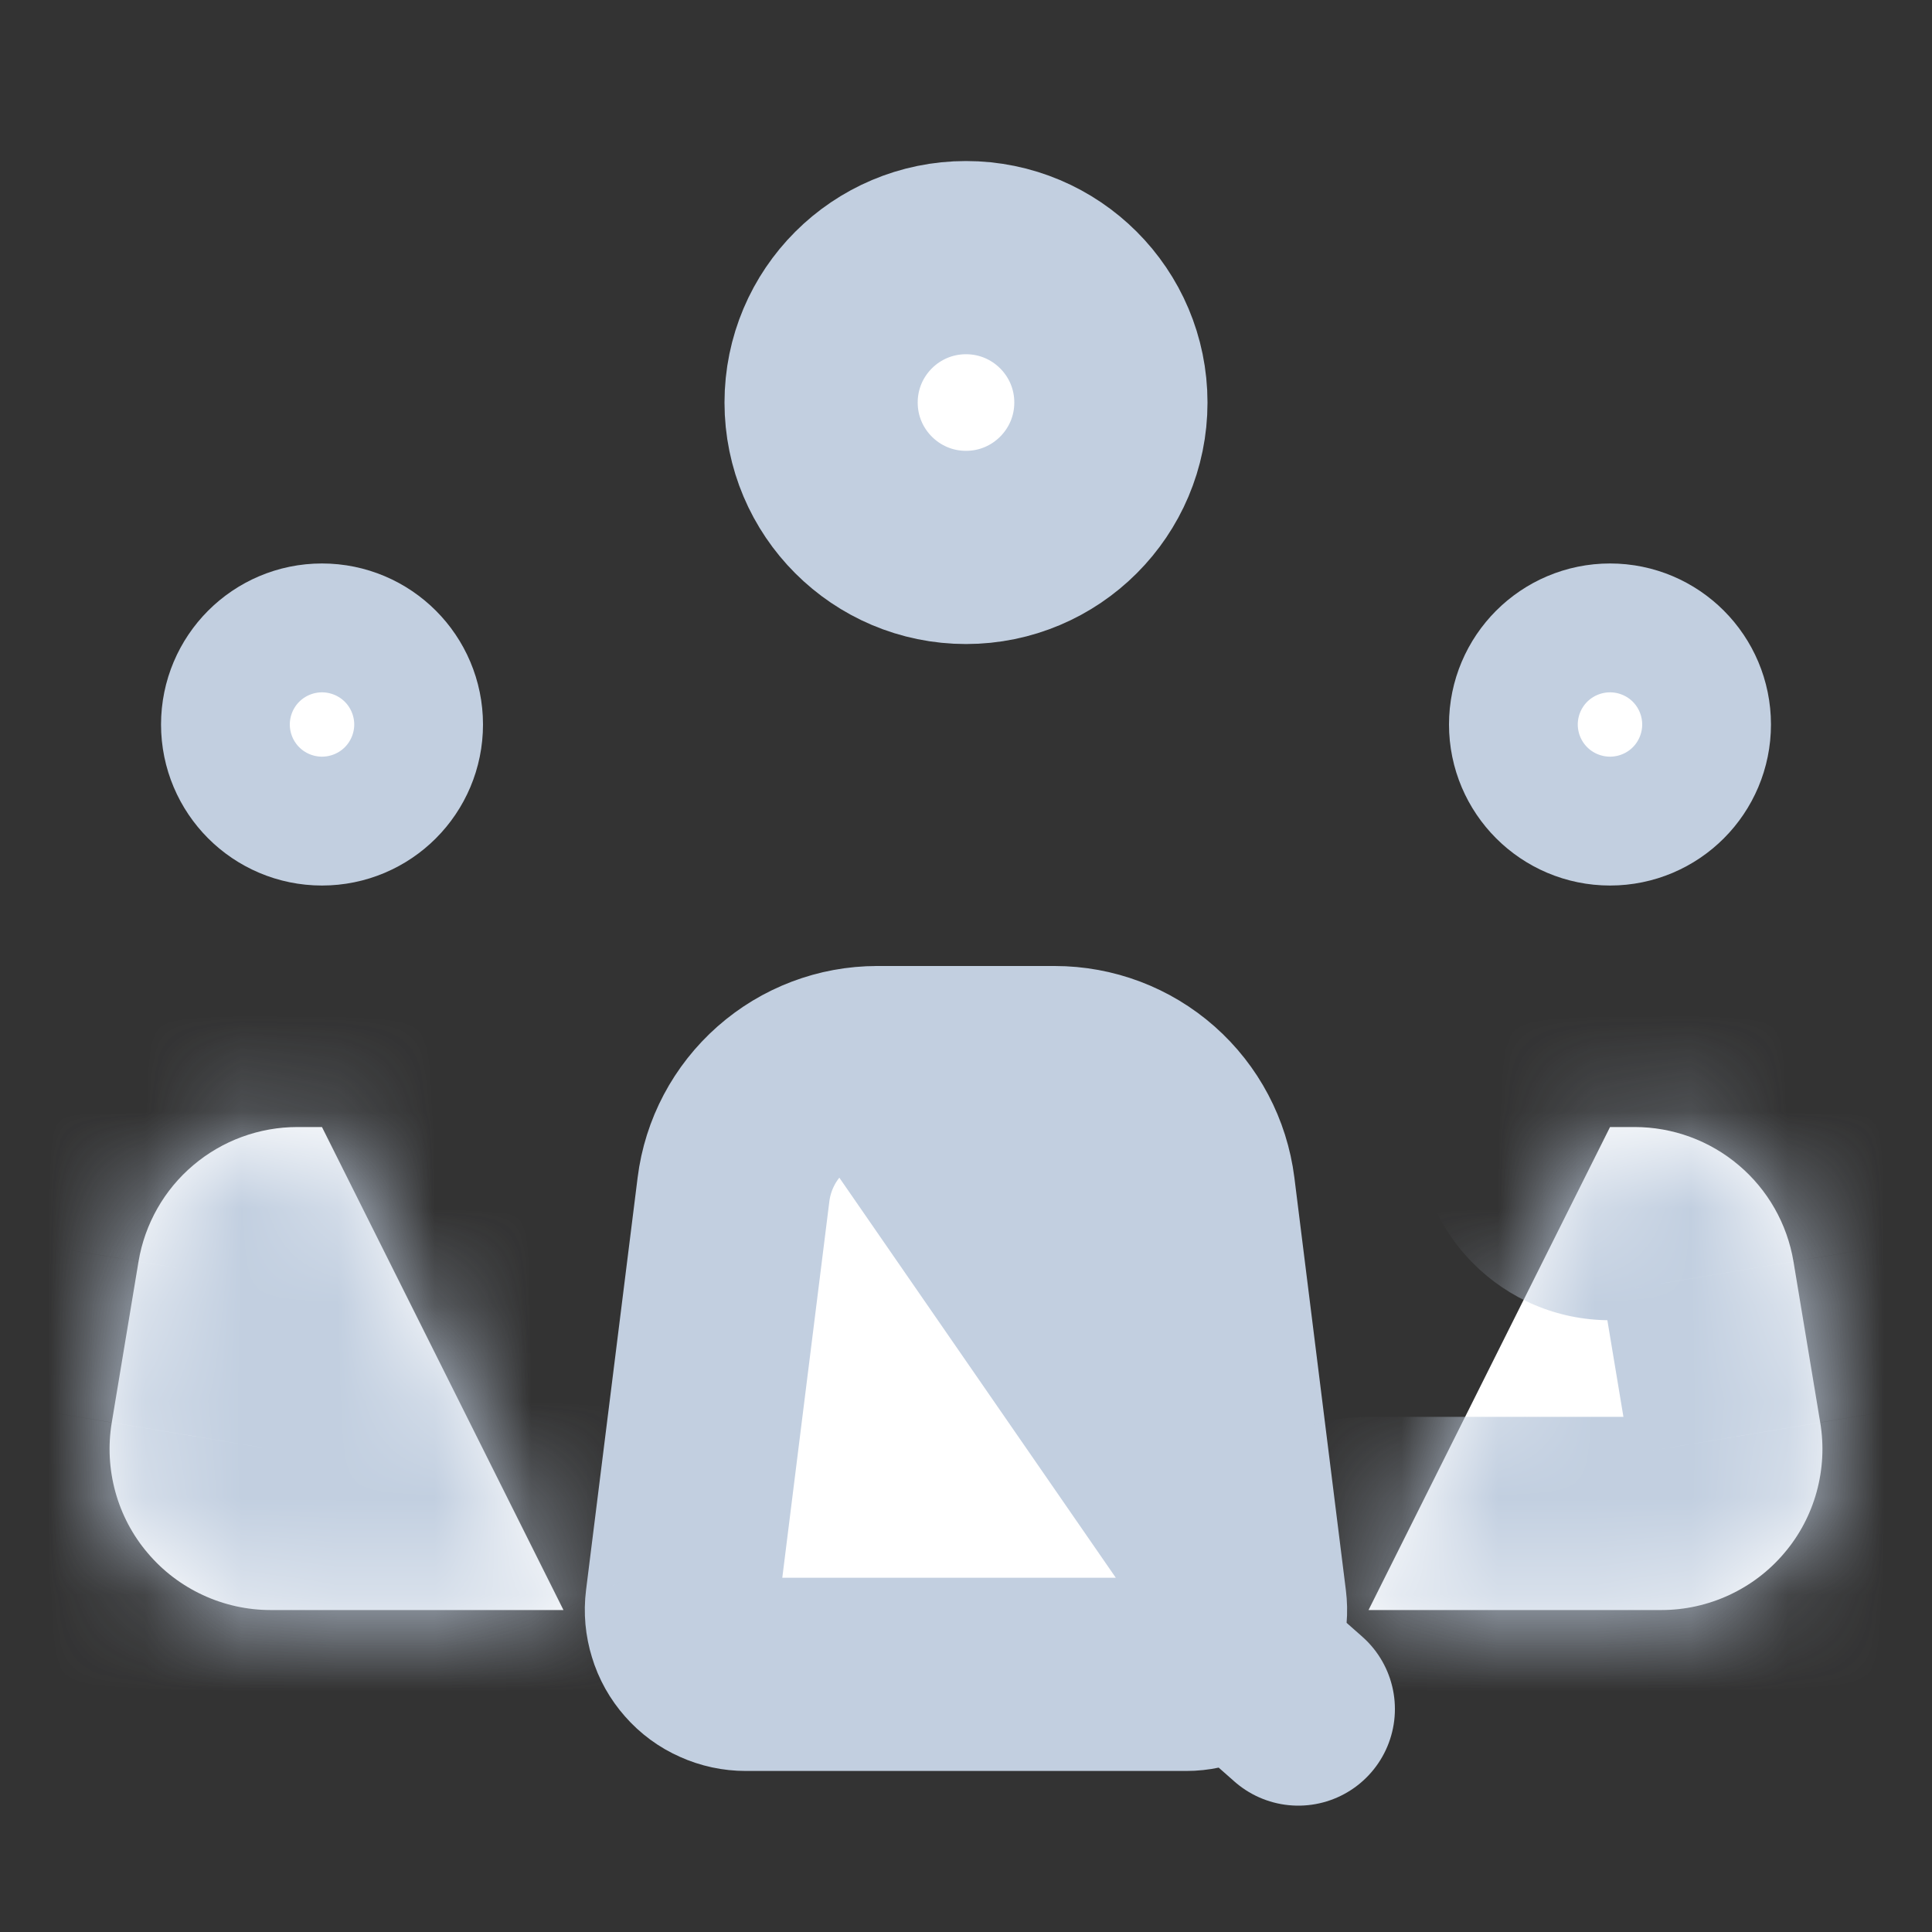 <svg xmlns="http://www.w3.org/2000/svg" width="20" height="20" viewBox="0 0 20 20" fill="none">
  <rect x="0" y="0" width="20" height="20" fill="#333333" stroke="none"/>
  <path d="M12.94 16.584L12.94 16.584L12.407 12.314C12.407 12.314 12.407 12.314 12.407 12.314C12.361 11.951 12.185 11.617 11.911 11.375M12.94 16.584L11.911 11.375M12.94 16.584C12.952 16.678 12.944 16.773 12.916 16.863C12.888 16.954 12.841 17.037 12.778 17.108L13.44 17.692L12.778 17.108C12.716 17.179 12.639 17.235 12.553 17.274C12.467 17.313 12.373 17.333 12.279 17.333H12.278L7.722 17.333L7.721 17.333C7.626 17.333 7.533 17.313 7.447 17.274C7.36 17.236 7.283 17.179 7.221 17.108C7.158 17.037 7.111 16.954 7.084 16.863C7.056 16.773 7.047 16.678 7.059 16.584C7.059 16.584 7.059 16.584 7.059 16.584L7.593 12.314L7.593 12.314C7.638 11.951 7.815 11.618 8.089 11.376C8.363 11.134 8.715 11 9.081 11C9.081 11 9.081 11 9.081 11M12.94 16.584L9.081 11M11.911 11.375C11.637 11.133 11.284 11 10.918 11L10.918 11L9.081 11M11.911 11.375L9.081 11" fill="white" stroke="#C2CFE0" stroke-width="2" stroke-linecap="round" stroke-linejoin="round"/>
  <path d="M11.5 4.167C11.5 4.995 10.828 5.667 10 5.667C9.172 5.667 8.5 4.995 8.5 4.167C8.5 3.338 9.172 2.667 10 2.667C10.828 2.667 11.5 3.338 11.5 4.167Z" fill="white" stroke="#C2CFE0" stroke-width="2"/>
  <path d="M4 7.5C4 7.868 3.702 8.167 3.333 8.167C2.965 8.167 2.667 7.868 2.667 7.5C2.667 7.132 2.965 6.833 3.333 6.833C3.702 6.833 4 7.132 4 7.5Z" fill="white" stroke="#C2CFE0" stroke-width="2"/>
  <path d="M17.333 7.5C17.333 7.868 17.035 8.167 16.667 8.167C16.299 8.167 16 7.868 16 7.5C16 7.132 16.299 6.833 16.667 6.833C17.035 6.833 17.333 7.132 17.333 7.5Z" fill="white" stroke="#C2CFE0" stroke-width="2"/>
  <mask id="path-5-inside-1_17_469" fill="white">
    <path d="M3.333 11.667H3.078C2.684 11.667 2.302 11.807 2.001 12.062C1.7 12.316 1.499 12.67 1.434 13.059L1.157 14.726C1.117 14.965 1.13 15.209 1.194 15.443C1.258 15.676 1.372 15.893 1.529 16.077C1.685 16.262 1.88 16.41 2.1 16.512C2.32 16.614 2.559 16.667 2.801 16.667H5.833L3.333 11.667ZM16.667 11.667H16.922C17.316 11.667 17.698 11.807 17.999 12.062C18.3 12.316 18.501 12.67 18.566 13.059L18.843 14.726C18.883 14.965 18.87 15.209 18.806 15.443C18.742 15.676 18.628 15.893 18.471 16.077C18.315 16.262 18.12 16.41 17.9 16.512C17.68 16.614 17.441 16.667 17.199 16.667H14.167"/>
  </mask>
  <path d="M3.333 11.667H3.078C2.684 11.667 2.302 11.807 2.001 12.062C1.7 12.316 1.499 12.67 1.434 13.059L1.157 14.726C1.117 14.965 1.13 15.209 1.194 15.443C1.258 15.676 1.372 15.893 1.529 16.077C1.685 16.262 1.88 16.41 2.1 16.512C2.32 16.614 2.559 16.667 2.801 16.667H5.833L3.333 11.667ZM16.667 11.667H16.922C17.316 11.667 17.698 11.807 17.999 12.062C18.3 12.316 18.501 12.67 18.566 13.059L18.843 14.726C18.883 14.965 18.87 15.209 18.806 15.443C18.742 15.676 18.628 15.893 18.471 16.077C18.315 16.262 18.12 16.41 17.9 16.512C17.68 16.614 17.441 16.667 17.199 16.667H14.167" fill="white"/>
  <path d="M3.333 11.667L5.122 10.772C4.783 10.095 4.091 9.667 3.333 9.667V11.667ZM3.078 11.667L3.078 13.667H3.078V11.667ZM1.434 13.059L-0.539 12.73L-0.539 12.731L1.434 13.059ZM1.157 14.726L3.129 15.055L3.13 15.054L1.157 14.726ZM2.801 16.667V14.667L2.801 14.667L2.801 16.667ZM5.833 16.667V18.667C6.527 18.667 7.17 18.308 7.535 17.718C7.899 17.128 7.932 16.392 7.622 15.772L5.833 16.667ZM16.667 9.667C15.562 9.667 14.667 10.562 14.667 11.667C14.667 12.771 15.562 13.667 16.667 13.667V9.667ZM16.922 11.667V13.667H16.922L16.922 11.667ZM18.566 13.059L20.539 12.731L20.539 12.73L18.566 13.059ZM18.843 14.726L16.87 15.054L16.871 15.055L18.843 14.726ZM17.199 16.667L17.199 14.667H17.199V16.667ZM14.167 14.667C13.062 14.667 12.167 15.562 12.167 16.667C12.167 17.771 13.062 18.667 14.167 18.667V14.667ZM3.333 9.667H3.078V13.667H3.333V9.667ZM3.079 9.667C2.211 9.667 1.371 9.974 0.708 10.535L3.294 13.588C3.233 13.639 3.157 13.667 3.078 13.667L3.079 9.667ZM0.708 10.535C0.046 11.096 -0.396 11.874 -0.539 12.73L3.407 13.388C3.394 13.466 3.354 13.537 3.294 13.588L0.708 10.535ZM-0.539 12.731L-0.816 14.397L3.13 15.054L3.407 13.388L-0.539 12.731ZM-0.816 14.397C-0.904 14.922 -0.876 15.46 -0.734 15.974L3.122 14.912C3.135 14.958 3.137 15.007 3.129 15.055L-0.816 14.397ZM-0.734 15.974C-0.593 16.487 -0.341 16.964 0.003 17.37L3.055 14.785C3.086 14.822 3.109 14.865 3.122 14.912L-0.734 15.974ZM0.003 17.37C0.347 17.776 0.776 18.103 1.259 18.327L2.941 14.698C2.985 14.718 3.024 14.748 3.055 14.785L0.003 17.37ZM1.259 18.327C1.742 18.551 2.268 18.667 2.801 18.667L2.801 14.667C2.849 14.667 2.897 14.677 2.941 14.698L1.259 18.327ZM2.801 18.667H5.833V14.667H2.801V18.667ZM7.622 15.772L5.122 10.772L1.544 12.561L4.044 17.561L7.622 15.772ZM16.667 13.667H16.922V9.667H16.667V13.667ZM16.922 13.667C16.843 13.667 16.767 13.639 16.706 13.588L19.292 10.535C18.629 9.974 17.789 9.667 16.921 9.667L16.922 13.667ZM16.706 13.588C16.646 13.537 16.606 13.466 16.593 13.388L20.539 12.73C20.396 11.874 19.954 11.096 19.292 10.535L16.706 13.588ZM16.593 13.388L16.87 15.054L20.816 14.397L20.539 12.731L16.593 13.388ZM16.871 15.055C16.863 15.007 16.865 14.958 16.878 14.912L20.734 15.974C20.876 15.46 20.904 14.922 20.816 14.397L16.871 15.055ZM16.878 14.912C16.891 14.865 16.914 14.822 16.945 14.785L19.997 17.37C20.341 16.964 20.593 16.487 20.734 15.974L16.878 14.912ZM16.945 14.785C16.976 14.748 17.015 14.718 17.059 14.698L18.741 18.327C19.224 18.103 19.653 17.776 19.997 17.37L16.945 14.785ZM17.059 14.698C17.103 14.677 17.151 14.667 17.199 14.667L17.199 18.667C17.732 18.667 18.258 18.551 18.741 18.327L17.059 14.698ZM17.199 14.667H14.167V18.667H17.199V14.667Z" fill="#C2CFE0" mask="url(#path-5-inside-1_17_469)"/>
</svg>
